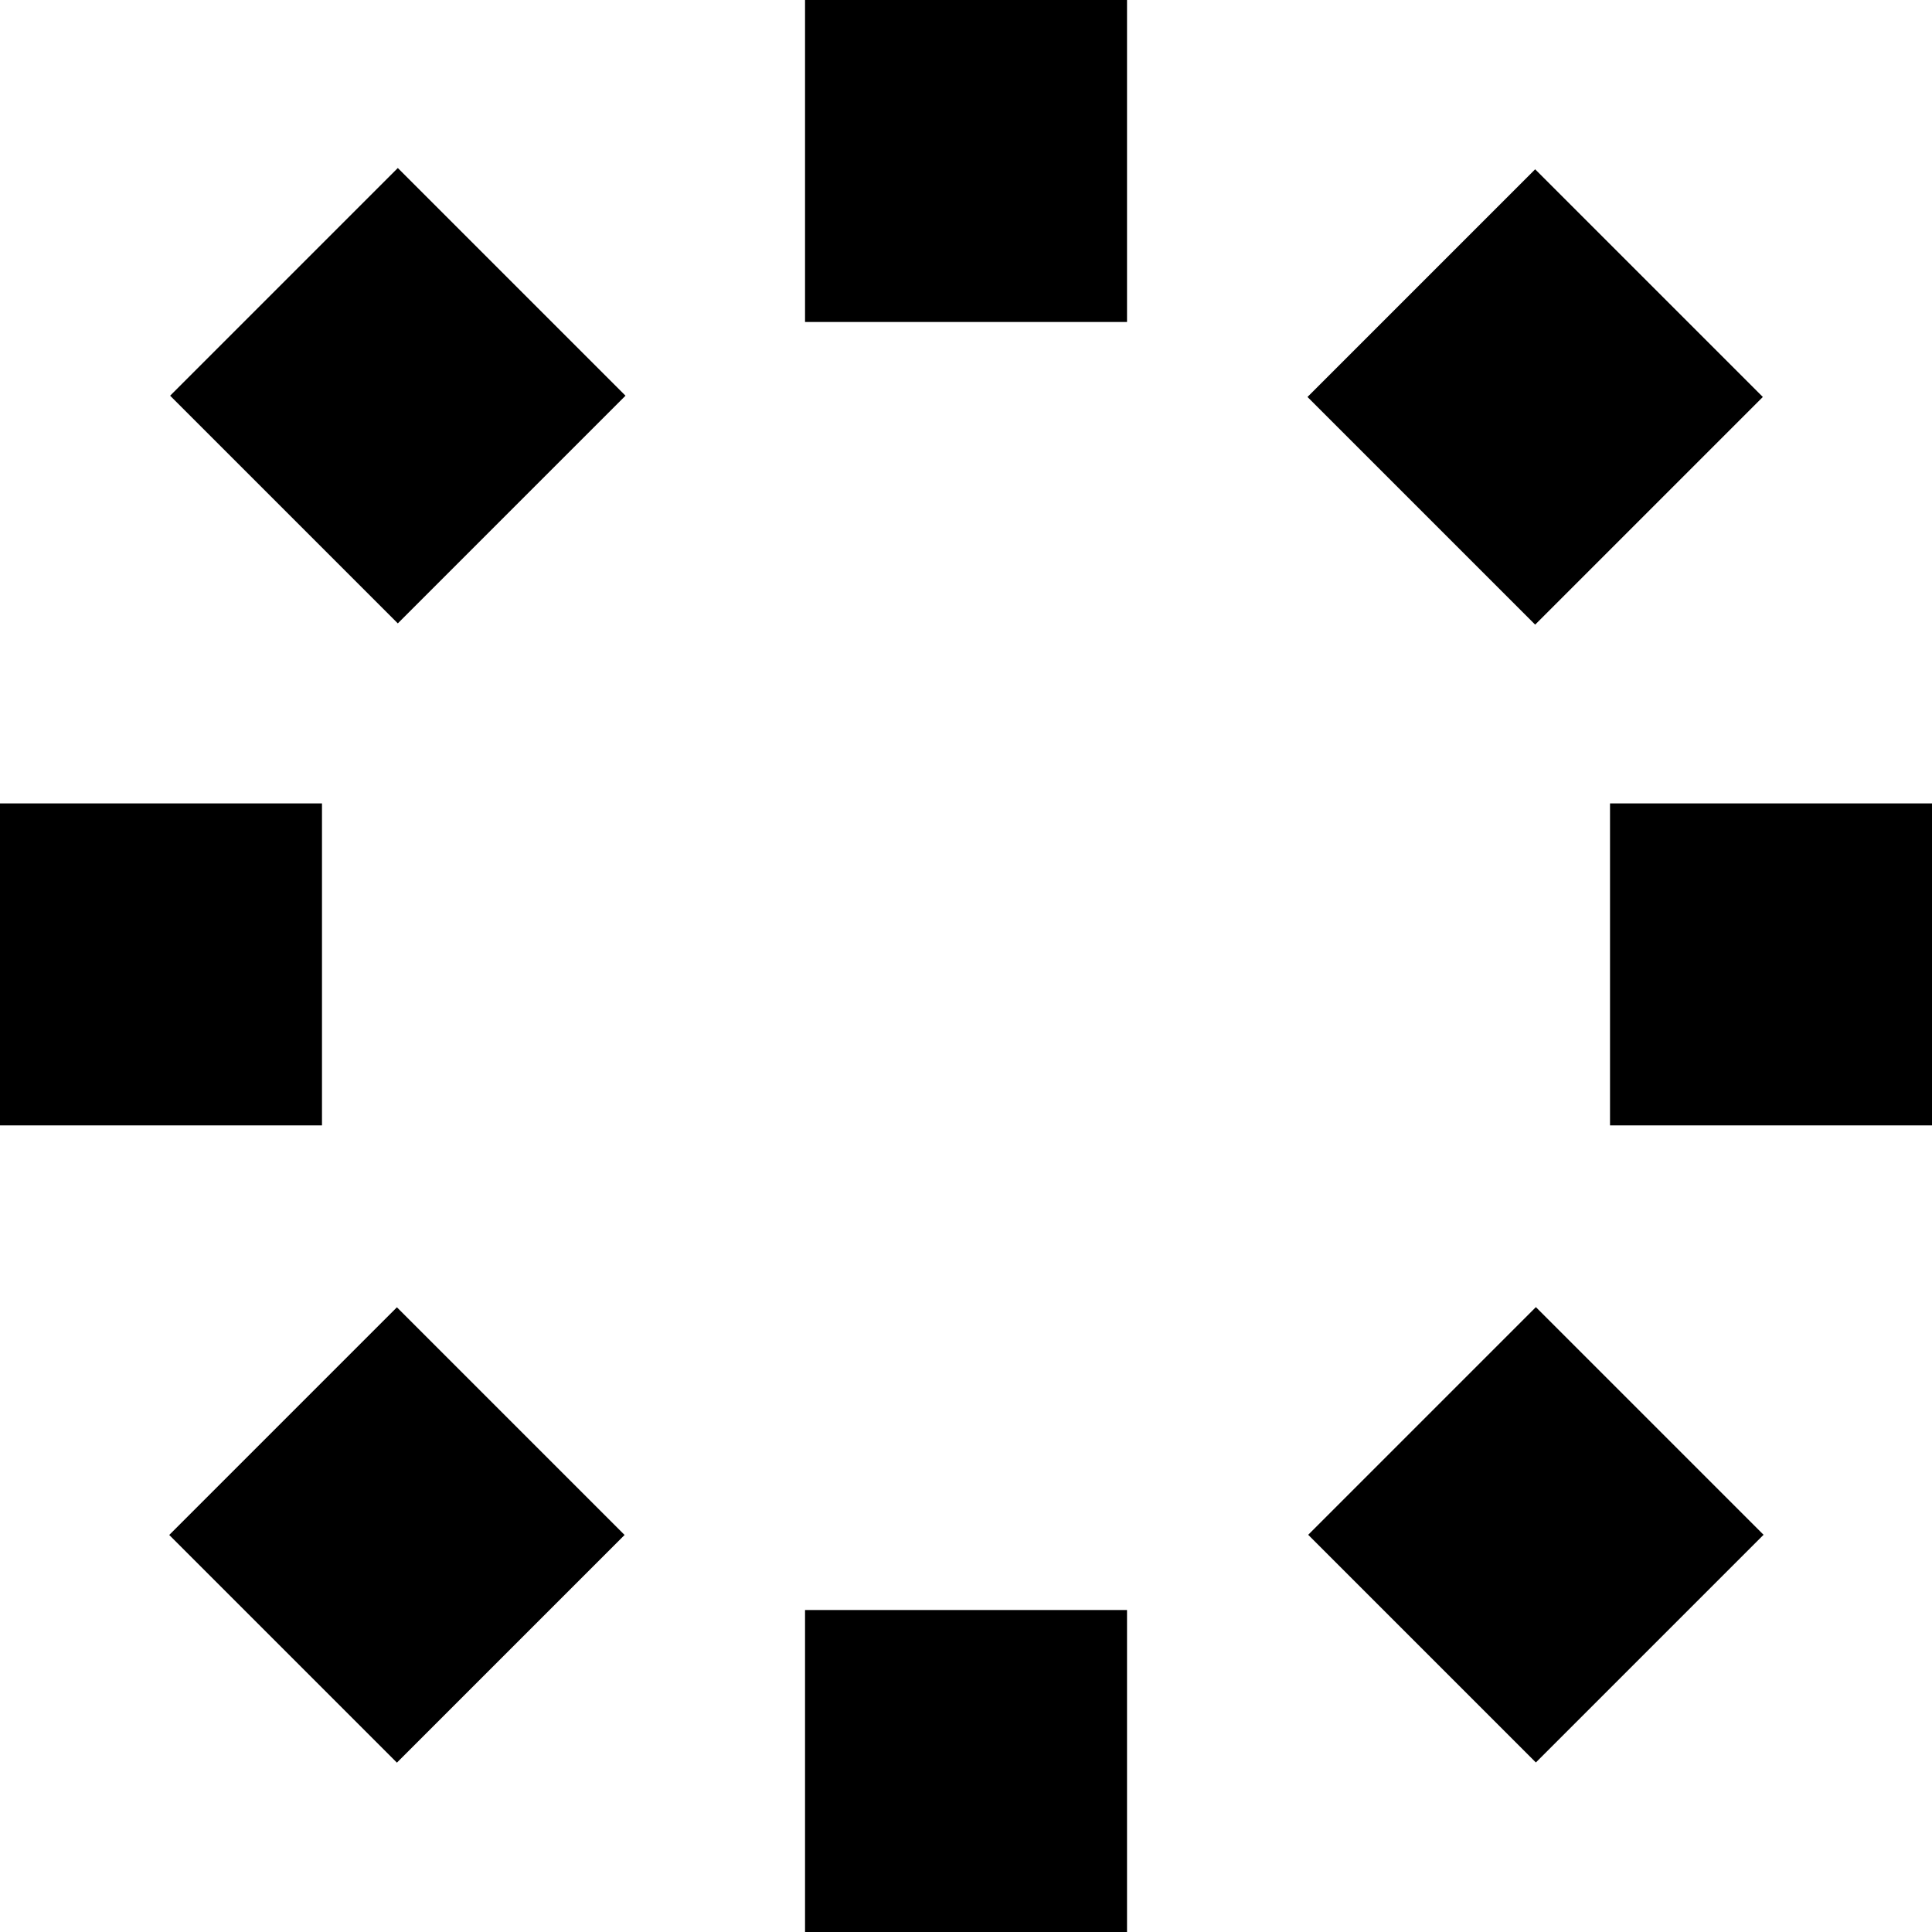 <!-- Generated by IcoMoon.io -->
<svg version="1.1" xmlns="http://www.w3.org/2000/svg" width="32" height="32" viewBox="0 0 32 32">
<title>cross4</title>
<path d="M18.667 0h-5.333v5.333h5.333v-5.333z"></path>
<path d="M32 13.307h-5.333v5.333h5.333v-5.333z"></path>
<path d="M5.333 13.307h-5.333v5.333h5.333v-5.333z"></path>
<path d="M18.667 26.667h-5.333v5.333h5.333v-5.333z"></path>
<path d="M25.427 2.804l-3.771 3.771 3.771 3.771 3.771-3.771-3.771-3.771z"></path>
<path d="M25.439 21.65l-3.771 3.771 3.771 3.771 3.771-3.771-3.771-3.771z"></path>
<path d="M6.589 2.783l-3.771 3.771 3.771 3.771 3.771-3.771-3.771-3.771z"></path>
<path d="M6.574 21.653l-3.771 3.771 3.771 3.771 3.771-3.771-3.771-3.771z"></path>
</svg>
